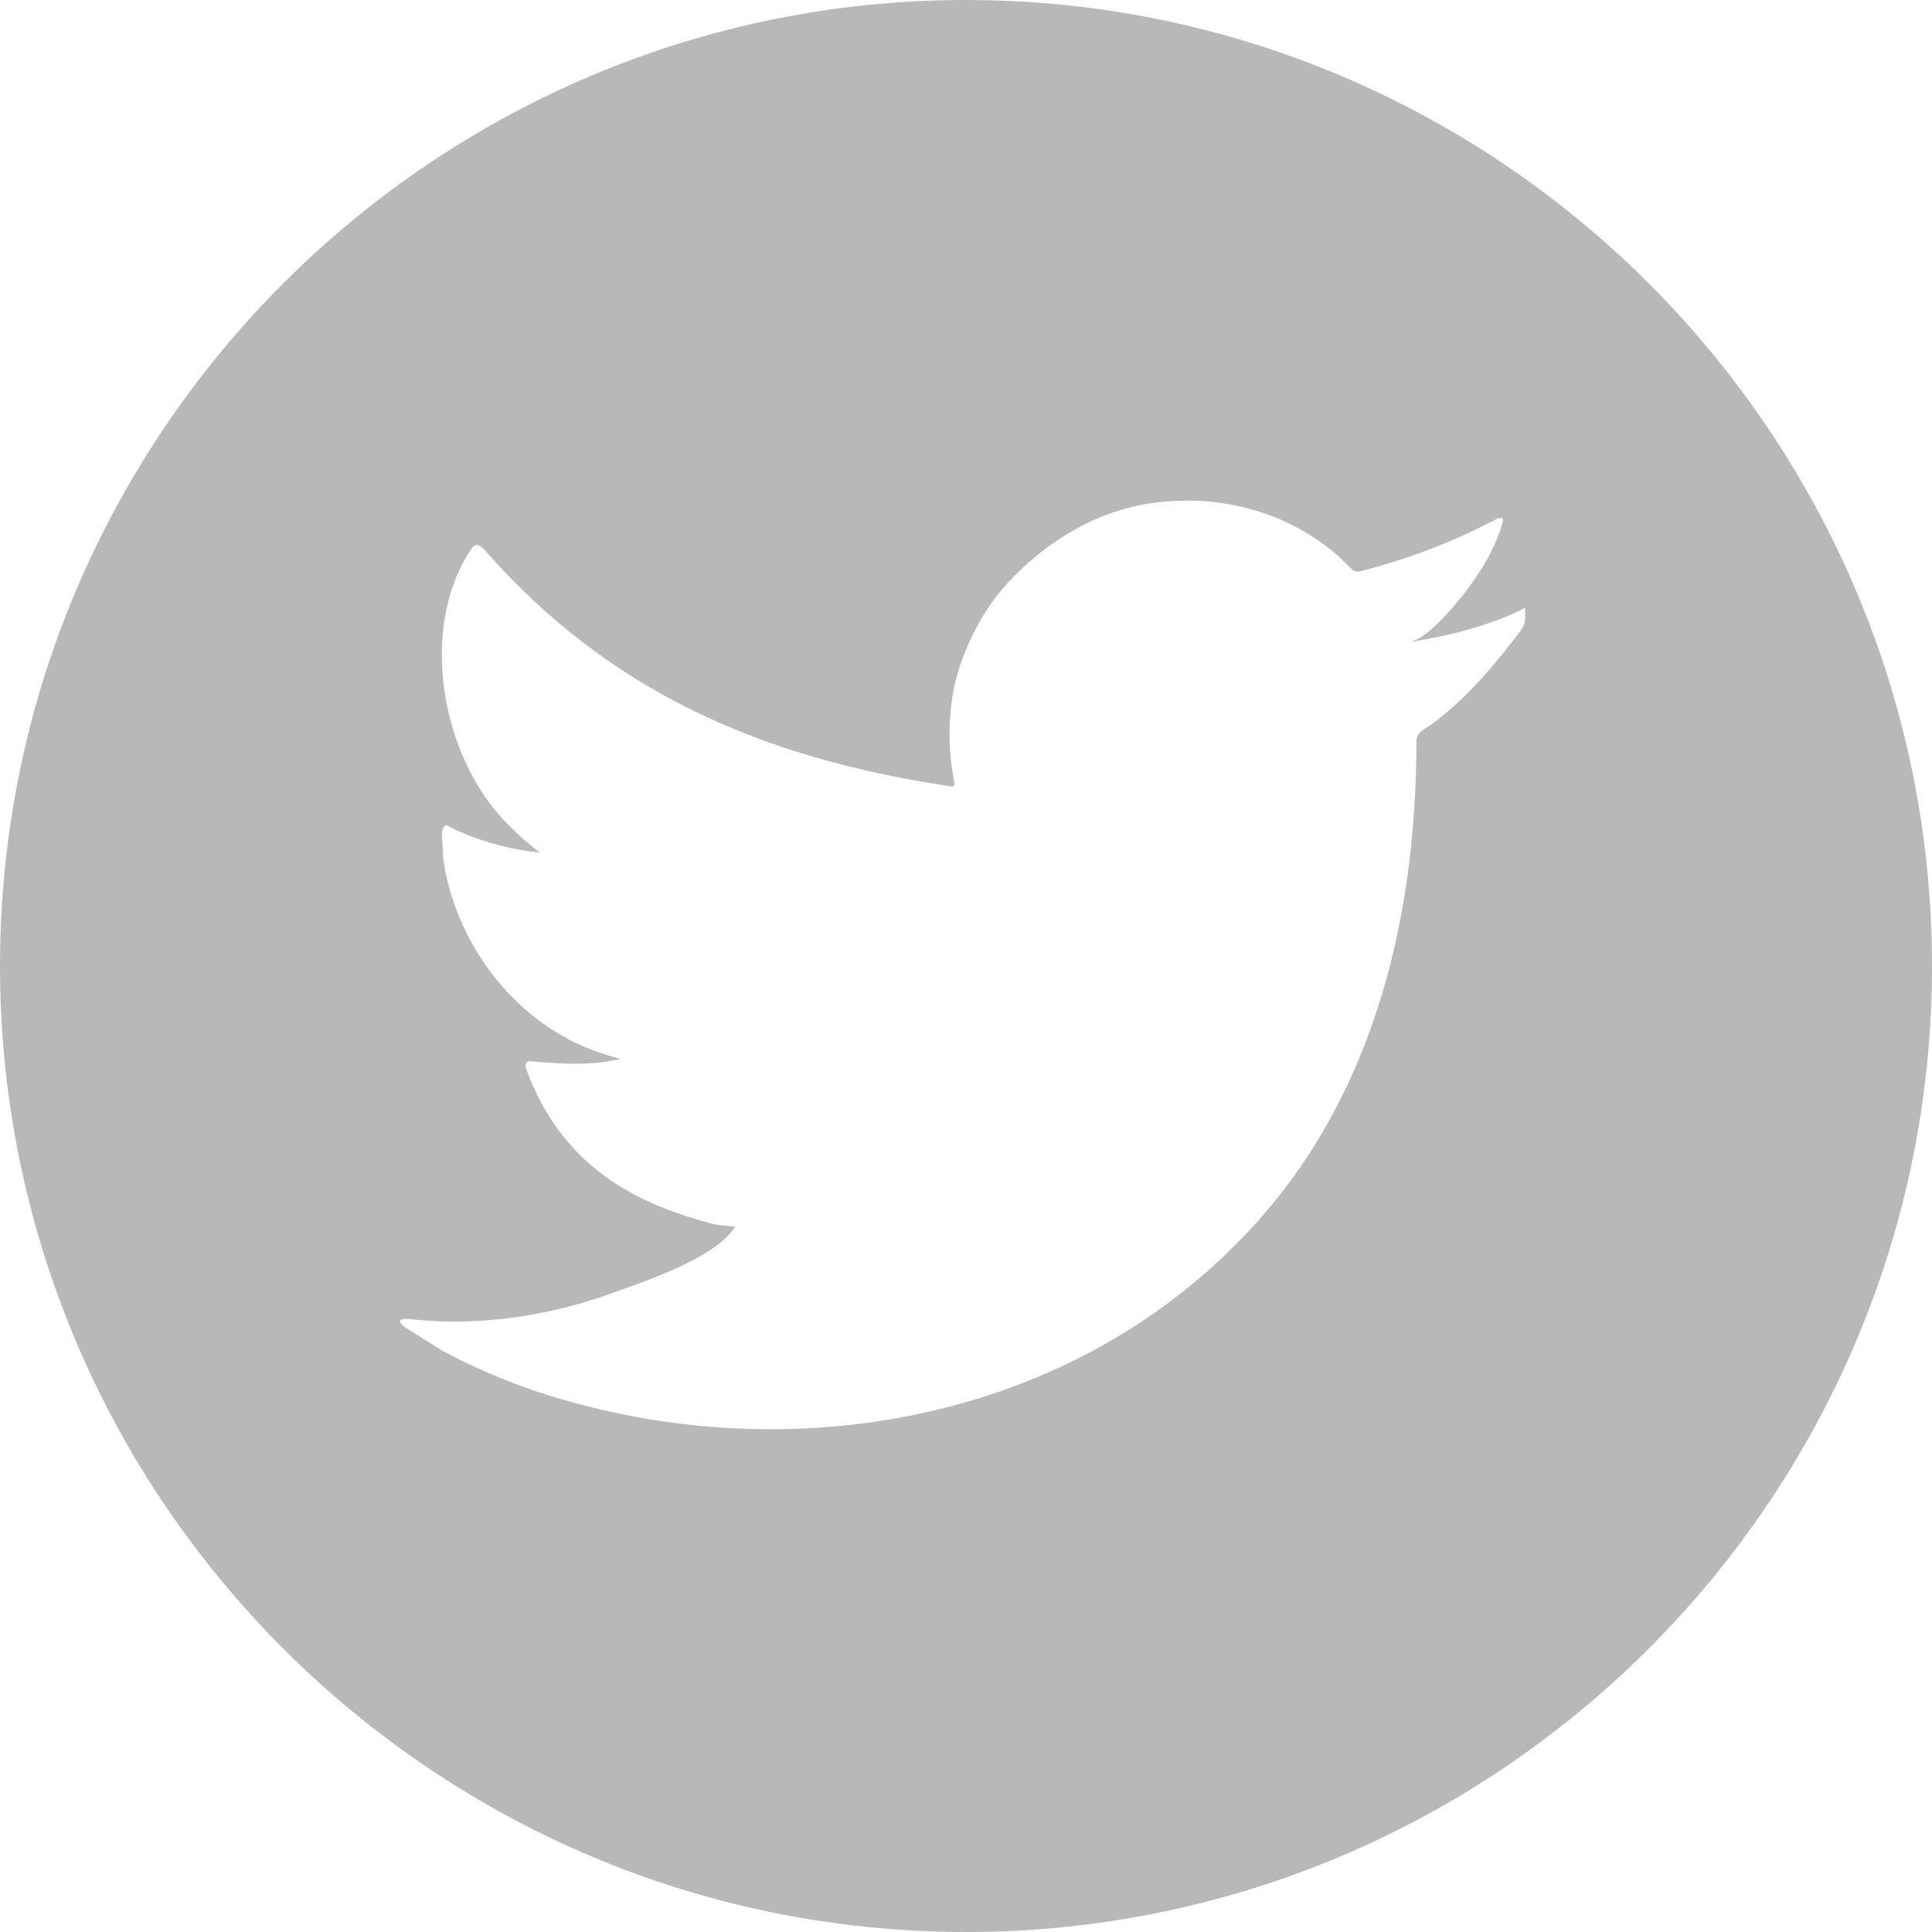 <?xml version="1.0" encoding="utf-8"?>
<!-- Generator: Adobe Illustrator 24.3.0, SVG Export Plug-In . SVG Version: 6.00 Build 0)  -->
<svg version="1.1" id="Livello_1" xmlns="http://www.w3.org/2000/svg" xmlns:xlink="http://www.w3.org/1999/xlink" x="0px" y="0px"
	 viewBox="0 0 16 16" style="enable-background:new 0 0 16 16;" xml:space="preserve">
<style type="text/css">
	.st0{fill:#B8B8B8;}
</style>
<path class="st0" d="M8,0C3.59,0,0,3.59,0,8s3.59,8,8,8s8-3.59,8-8S12.41,0,8,0z M12.63,5.09c0,0.03,0.01,0.08-0.05,0.15
	c-0.22,0.29-0.45,0.56-0.74,0.77c-0.05,0.03-0.11,0.06-0.11,0.13c0,1.54-0.39,3.08-1.52,4.19c-1.43,1.42-3.58,1.81-5.48,1.28
	c-0.37-0.1-0.72-0.24-1.06-0.42c-0.11-0.07-0.21-0.13-0.32-0.2c-0.03-0.03-0.05-0.05-0.03-0.06c0.03-0.01,0.04-0.01,0.13,0
	c0.53,0.05,1.08-0.03,1.59-0.21c0.27-0.1,0.87-0.29,1.04-0.55c0.01-0.01,0.01-0.01,0.01-0.01c-0.07-0.01-0.14-0.01-0.21-0.03
	C5.37,9.99,4.68,9.73,4.36,8.86c-0.02-0.05,0-0.08,0.05-0.07C4.84,8.83,4.99,8.8,5.14,8.77C5.06,8.75,4.97,8.72,4.89,8.69
	C4.25,8.44,3.77,7.81,3.67,7.11C3.67,7.03,3.66,6.97,3.66,6.89c0.01-0.05,0.03-0.07,0.07-0.04c0.33,0.17,0.71,0.21,0.74,0.21
	C4.39,7,4.31,6.93,4.23,6.85C3.67,6.32,3.45,5.23,3.9,4.55C3.93,4.5,3.96,4.5,4.01,4.55c1.03,1.18,2.31,1.73,3.85,1.96
	c0.04,0.01,0.05,0,0.04-0.05C7.85,6.19,7.85,5.93,7.91,5.65c0.07-0.27,0.2-0.54,0.38-0.76C8.47,4.68,8.69,4.5,8.93,4.37
	c0.24-0.13,0.51-0.21,0.79-0.22c0.28-0.02,0.57,0.03,0.83,0.13c0.2,0.08,0.38,0.19,0.54,0.33c0.03,0.03,0.06,0.06,0.1,0.1
	c0.02,0.02,0.05,0.03,0.08,0.02c0.39-0.1,0.76-0.24,1.12-0.43c0.01-0.01,0.03-0.01,0.05-0.01c0.01,0.01,0.01,0.03,0,0.05
	c-0.06,0.21-0.18,0.4-0.31,0.57c-0.09,0.11-0.31,0.39-0.47,0.41c0.32-0.05,0.65-0.13,0.94-0.27c0.04-0.02,0.03-0.03,0.03,0
	C12.63,5.08,12.63,5.09,12.63,5.09z"/>
</svg>
